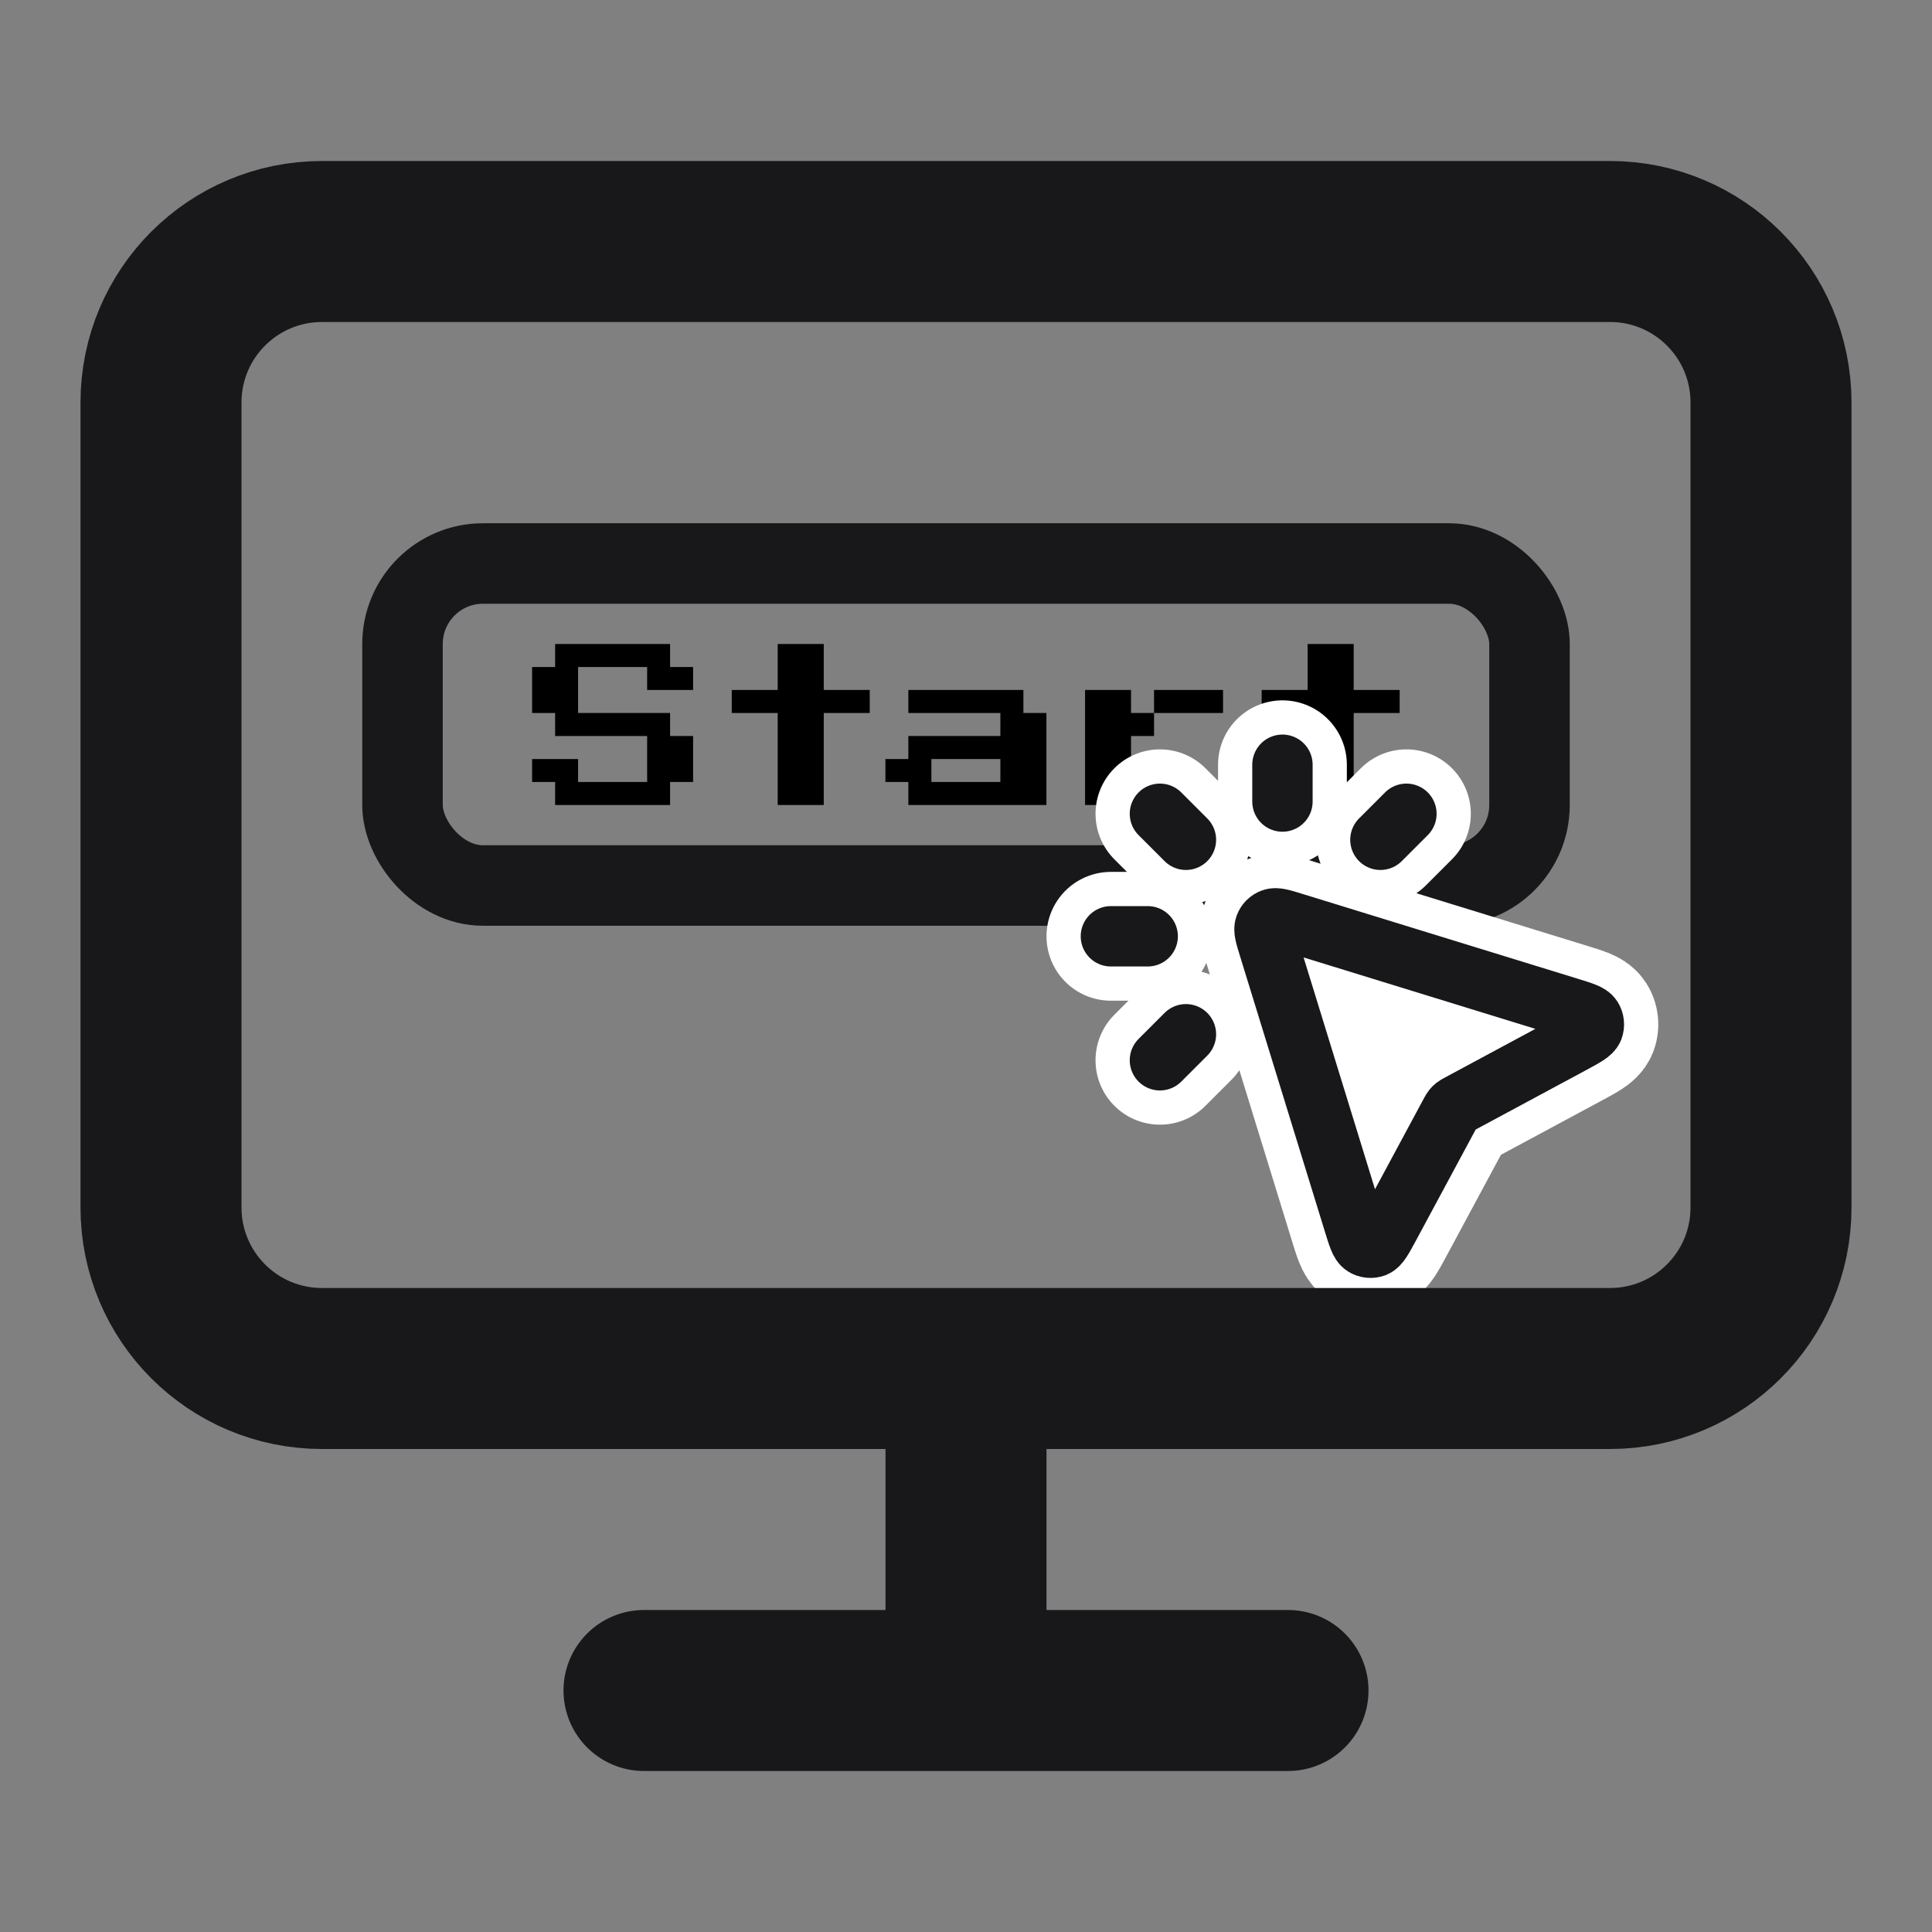 <svg width="24" height="24" viewBox="0 0 24 24" fill="none" xmlns="http://www.w3.org/2000/svg">
<rect x="0" y="0" width="24" height="24" fill="#808080" stroke="none"/>
<path d="M6.896 10V9.714H6.61V9.429H7.181V9.714H8.039V9.143H6.896V8.857H6.61V8.286H6.896V8H8.324V8.286H8.61V8.571H8.039V8.286H7.181V8.857H8.324V9.143H8.61V9.714H8.324V10H6.896Z" fill="black"/>
<path d="M9.661 10V8.857H9.09V8.571H9.661V8H10.233V8.571H10.804V8.857H10.233V10H9.661Z" fill="black"/>
<path d="M11.284 10V9.714H10.999V9.429H11.284V9.143H12.427V8.857H11.284V8.571H12.713V8.857H12.999V10H11.284ZM11.57 9.714H12.427V9.429H11.57V9.714Z" fill="black"/>
<path d="M14.05 8.857H14.336V9.143H14.05V10H13.479V8.571H14.05V8.857ZM15.193 8.571V8.857H14.336V8.571H15.193Z" fill="black"/>
<path d="M16.244 10V8.857H15.673V8.571H16.244V8H16.816V8.571H17.387V8.857H16.816V10H16.244Z" fill="black"/>
<rect x="5" y="7" width="14" height="4" rx="1" stroke="#18181B"/>
<path d="M19.528 12.962C19.689 12.875 19.769 12.832 19.79 12.78C19.807 12.735 19.802 12.684 19.776 12.643C19.746 12.595 19.659 12.569 19.484 12.515L16.066 11.462C15.924 11.418 15.852 11.396 15.804 11.414C15.762 11.429 15.729 11.462 15.714 11.504C15.696 11.552 15.718 11.624 15.762 11.766L16.815 15.184C16.869 15.359 16.895 15.446 16.943 15.476C16.983 15.502 17.035 15.507 17.08 15.49C17.132 15.469 17.175 15.389 17.262 15.228L18.02 13.819C18.033 13.795 18.04 13.783 18.048 13.773C18.055 13.764 18.064 13.755 18.073 13.748C18.083 13.74 18.095 13.733 18.119 13.72L19.528 12.962Z" fill="white"/>
<path d="M15.931 9.957V9.5M14.732 10.432L14.409 10.109M14.732 12.848L14.409 13.171M17.148 10.432L17.471 10.109M14.257 11.631H13.8M18.02 13.819L17.262 15.228C17.175 15.389 17.132 15.469 17.08 15.49C17.035 15.507 16.983 15.502 16.943 15.476C16.895 15.446 16.869 15.359 16.815 15.184L15.762 11.766C15.718 11.624 15.696 11.552 15.714 11.504C15.729 11.462 15.762 11.429 15.804 11.414C15.852 11.396 15.924 11.418 16.066 11.462L19.484 12.515C19.659 12.569 19.746 12.595 19.776 12.643C19.802 12.684 19.807 12.735 19.79 12.78C19.769 12.832 19.689 12.875 19.528 12.962L18.119 13.72C18.095 13.733 18.083 13.74 18.073 13.748C18.064 13.755 18.055 13.764 18.048 13.773C18.04 13.783 18.033 13.795 18.02 13.819Z" stroke="white" stroke-width="1.6" stroke-linecap="round" stroke-linejoin="round"/>
<path d="M19.528 12.962C19.689 12.875 19.769 12.832 19.79 12.78C19.807 12.735 19.802 12.684 19.776 12.643C19.746 12.595 19.659 12.569 19.484 12.515L16.066 11.462C15.924 11.418 15.852 11.396 15.804 11.414C15.762 11.429 15.729 11.462 15.714 11.504C15.696 11.552 15.718 11.624 15.762 11.766L16.815 15.184C16.869 15.359 16.895 15.446 16.943 15.476C16.983 15.502 17.035 15.507 17.08 15.49C17.132 15.469 17.175 15.389 17.262 15.228L18.02 13.819C18.033 13.795 18.04 13.783 18.048 13.773C18.055 13.764 18.064 13.755 18.073 13.748C18.083 13.74 18.095 13.733 18.119 13.72L19.528 12.962Z" fill="white"/>
<path d="M15.931 9.957V9.5M14.732 10.432L14.409 10.109M14.732 12.848L14.409 13.171M17.148 10.432L17.471 10.109M14.257 11.631H13.8M18.02 13.819L17.262 15.228C17.175 15.389 17.132 15.469 17.08 15.49C17.035 15.507 16.983 15.502 16.943 15.476C16.895 15.446 16.869 15.359 16.815 15.184L15.762 11.766C15.718 11.624 15.696 11.552 15.714 11.504C15.729 11.462 15.762 11.429 15.804 11.414C15.852 11.396 15.924 11.418 16.066 11.462L19.484 12.515C19.659 12.569 19.746 12.595 19.776 12.643C19.802 12.684 19.807 12.735 19.79 12.78C19.769 12.832 19.689 12.875 19.528 12.962L18.119 13.72C18.095 13.733 18.083 13.74 18.073 13.748C18.064 13.755 18.055 13.764 18.048 13.773C18.04 13.783 18.033 13.795 18.02 13.819Z" stroke="#18181B" stroke-width="0.75" stroke-linecap="round" stroke-linejoin="round"/>
<path d="M8 21H16M12 17V21M4 3H20C21.105 3 22 3.895 22 5V15C22 16.105 21.105 17 20 17H4C2.895 17 2 16.105 2 15V5C2 3.895 2.895 3 4 3Z" stroke="#18181B" stroke-width="2" stroke-linecap="round" stroke-linejoin="round"/>
</svg>
